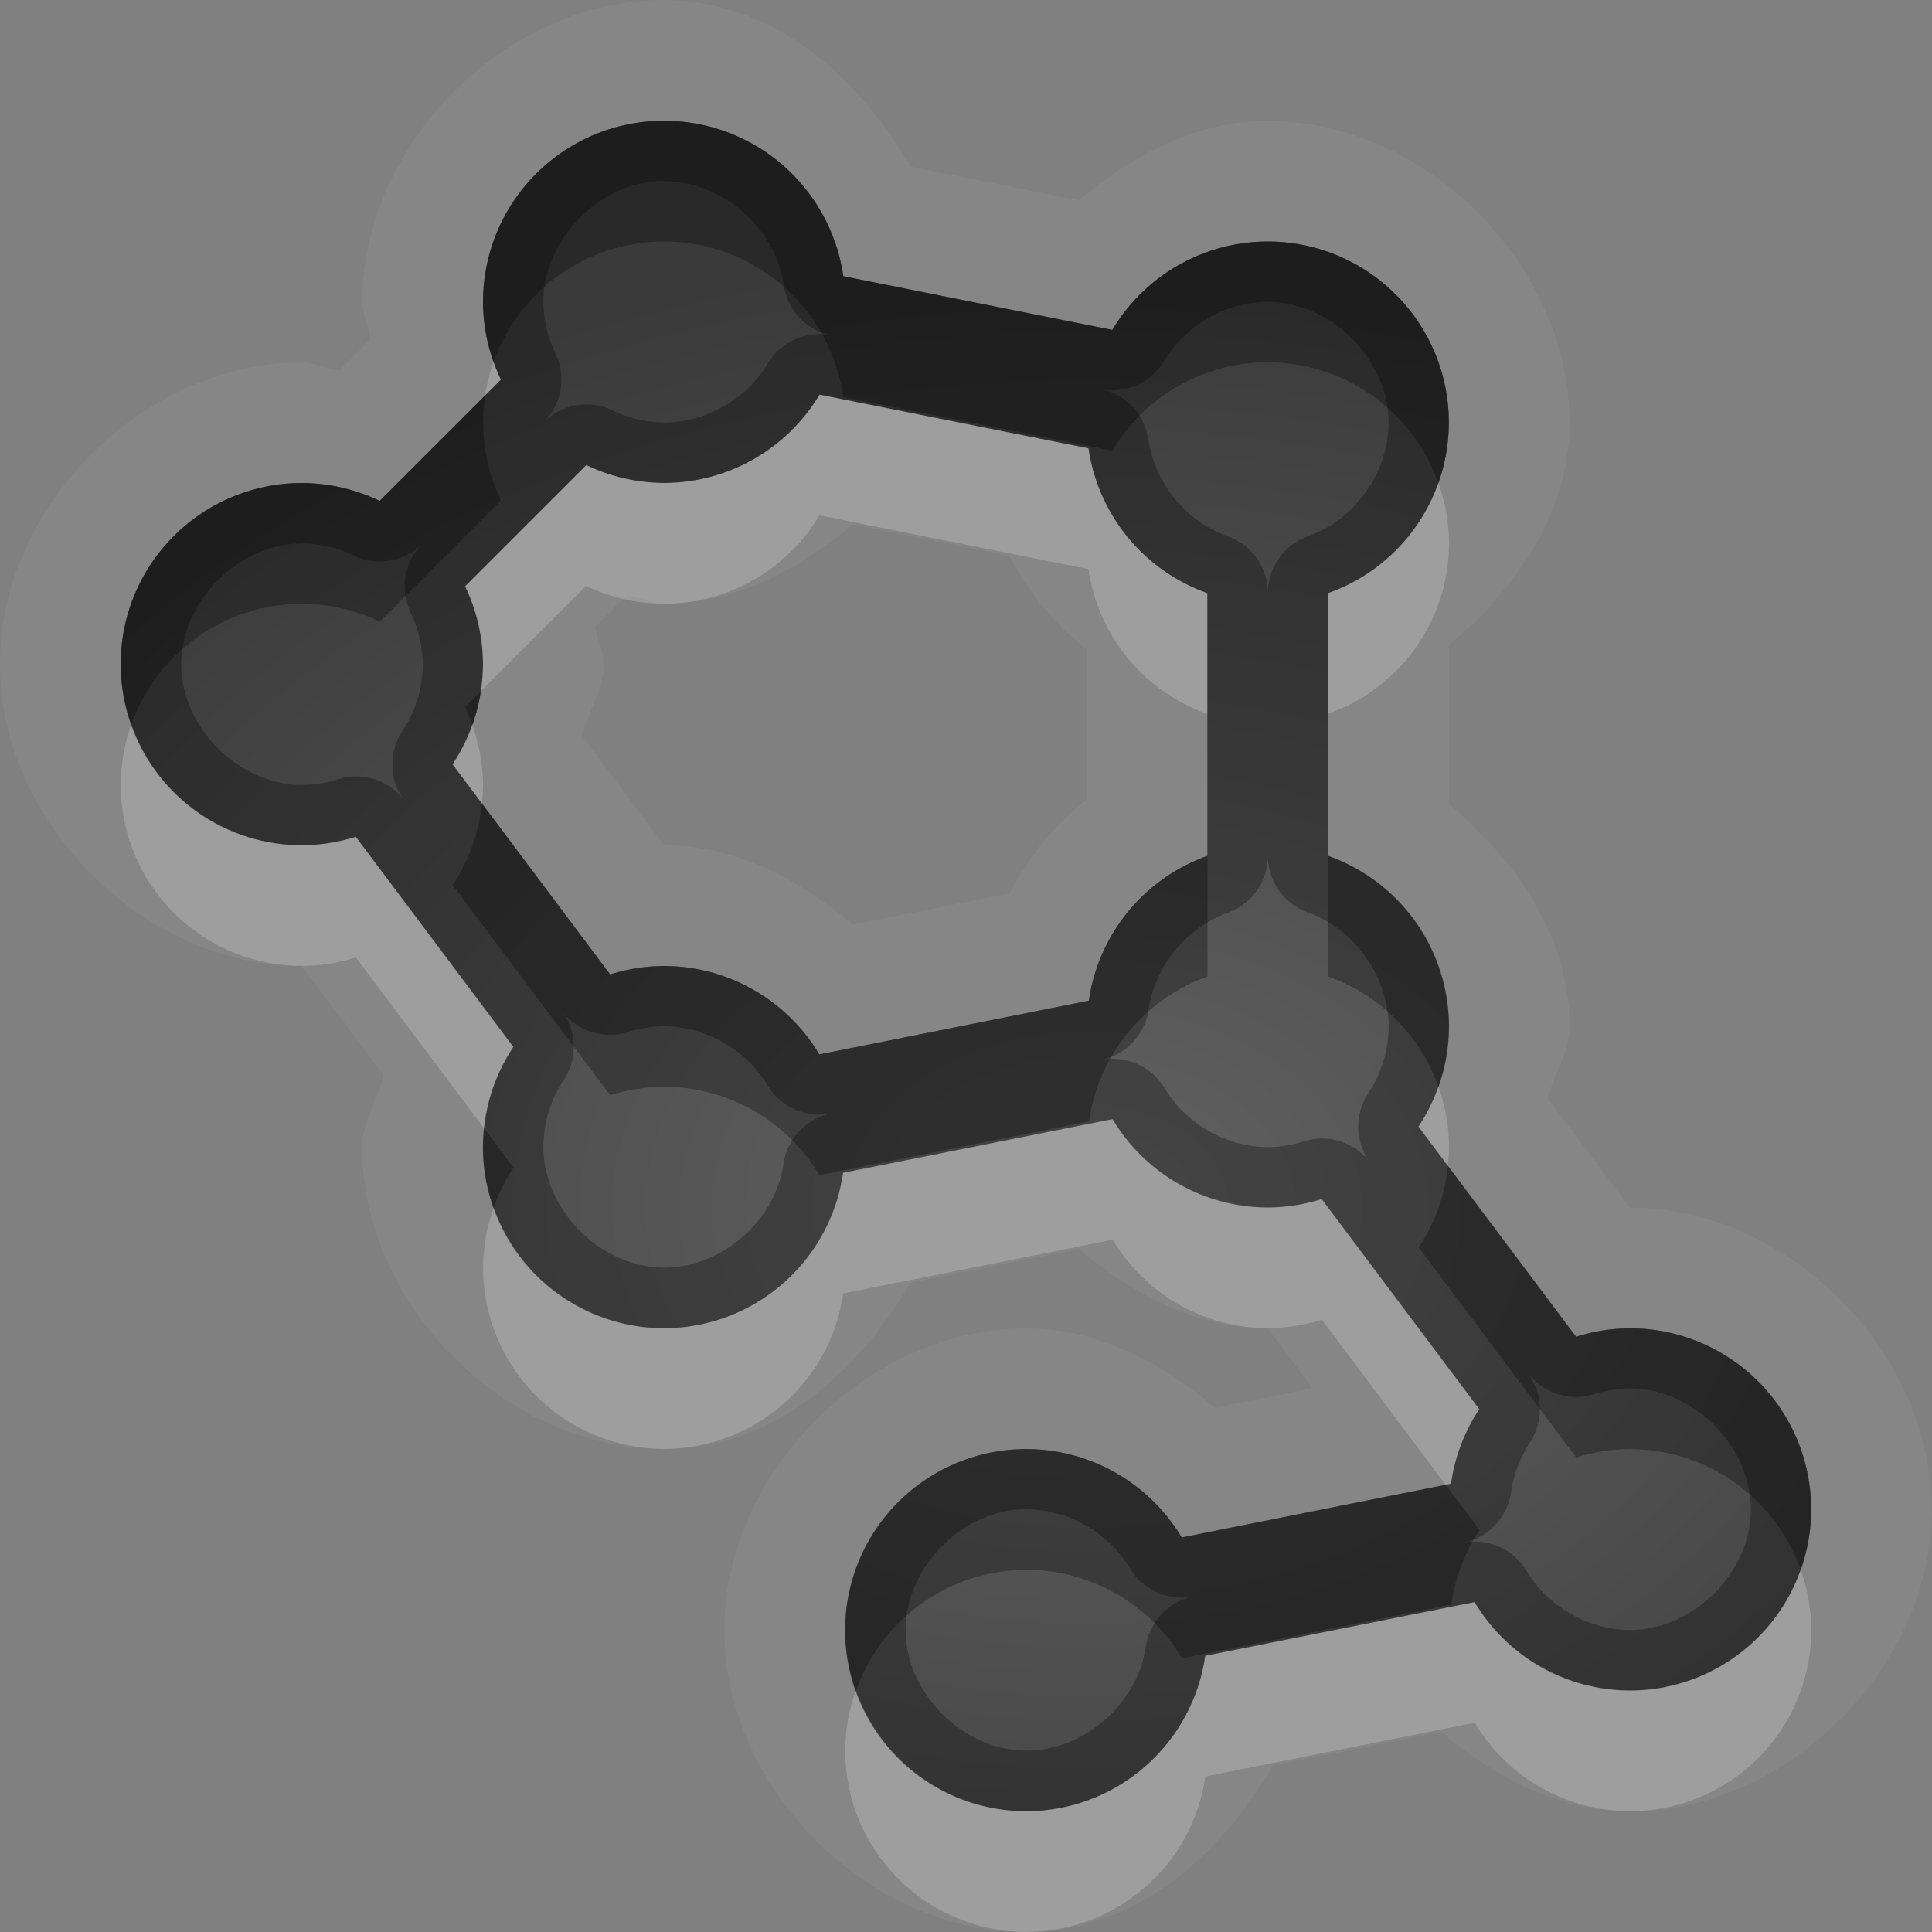 <?xml version="1.0" encoding="UTF-8"?>
<svg id="svg30" width="16" height="16" version="1.1" xmlns="http://www.w3.org/2000/svg" xmlns:cc="http://creativecommons.org/ns#" xmlns:dc="http://purl.org/dc/elements/1.1/" xmlns:rdf="http://www.w3.org/1999/02/22-rdf-syntax-ns#">
 <rect width="100%" height="100%" fill="#808080" stroke="none"/>
 <defs id="defs7">
  <radialGradient id="gr0" cx="9" cy="10" r="11" gradientTransform="matrix(1 0 0 .727 0 2.727)" gradientUnits="userSpaceOnUse">
   <stop id="stop2" stop-opacity=".235" offset="0"/>
   <stop id="stop4" stop-opacity=".549" offset="1"/>
  </radialGradient>
 </defs>
 <path id="path9" d="m5.5 0c-1.309 2.4046e-16 -2.5 1.191-2.5 2.5a1 1 0 0 0 0 0.004c4.2e-4 0.105 0.057 0.201 0.07 0.305l-0.262 0.262c-0.104-0.014-0.2-0.07-0.305-0.07a1 1 0 0 0-0.004 0c-1.309 0-2.5 1.191-2.5 2.5 1.6031e-16 1.309 1.191 2.5 2.5 2.5l0.68 0.906c-0.052 0.203-0.179 0.383-0.18 0.592a1 1 0 0 0 0 0.002c0 1.309 1.191 2.5 2.5 2.5a1 1 0 0 0 0.002 0c0.888-0.001 1.598-0.616 2.039-1.379l1.395-0.279c0.448 0.377 0.976 0.657 1.562 0.658h2e-3l0.371 0.496-0.807 0.162c-0.449-0.377-0.977-0.658-1.565-0.658-1.309 0-2.5 1.191-2.5 2.5s1.191 2.5 2.5 2.5a1 1 0 0 0 0.002 0c0.888-0.001 1.598-0.616 2.039-1.379l1.395-0.279c0.449 0.377 0.975 0.658 1.562 0.658a1 1 0 0 0 2e-3 0c1.309 0 2.5-1.191 2.5-2.5s-1.191-2.5-2.5-2.5l-0.68-0.906c0.052-0.203 0.179-0.383 0.18-0.592a1 1 0 0 0 0-0.004c-1e-3 -0.739-0.434-1.368-1-1.84v-1.316c0.566-0.472 0.999-1.101 1-1.84a1 1 0 0 0 0-0.002c0-1.309-1.191-2.5-2.5-2.5a1 1 0 0 0-2e-3 0c-0.587 6.3e-4 -1.113 0.281-1.562 0.658l-1.393-0.279c-0.442-0.764-1.154-1.379-2.043-1.379zm0 1a1.5 1.5 0 0 1 1.484 1.287l2.228 0.445a1.5 1.5 0 0 1 1.287-0.732 1.5 1.5 0 0 1 1.5 1.5 1.5 1.5 0 0 1-1 1.412v2.176a1.5 1.5 0 0 1 1 1.412 1.5 1.5 0 0 1-0.252 0.83l1.305 1.74a1.5 1.5 0 0 1 0.447-0.07 1.5 1.5 0 0 1 1.5 1.5 1.5 1.5 0 0 1-1.5 1.5 1.5 1.5 0 0 1-1.287-0.732l-2.231 0.445a1.5 1.5 0 0 1-1.482 1.287 1.5 1.5 0 0 1-1.5-1.5 1.5 1.5 0 0 1 1.5-1.5 1.5 1.5 0 0 1 1.287 0.732l2.231-0.445a1.5 1.5 0 0 1 0.234-0.617l-1.305-1.74a1.5 1.5 0 0 1-0.447 0.07 1.5 1.5 0 0 1-1.285-0.732l-2.232 0.445a1.5 1.5 0 0 1-1.482 1.287 1.5 1.5 0 0 1-1.5-1.5 1.5 1.5 0 0 1 0.252-0.83l-1.305-1.74a1.5 1.5 0 0 1-0.447 0.07 1.5 1.5 0 0 1-1.5-1.5 1.5 1.5 0 0 1 1.5-1.5 1.5 1.5 0 0 1 0.645 0.148l1.004-1.004a1.5 1.5 0 0 1-0.148-0.645 1.5 1.5 0 0 1 1.5-1.5zm1.287 2.268a1.5 1.5 0 0 1-1.287 0.732 1.5 1.5 0 0 1-0.645-0.148l-1.004 1.004a1.5 1.5 0 0 1 0.148 0.645 1.5 1.5 0 0 1-0.252 0.83l1.305 1.74a1.5 1.5 0 0 1 0.447-0.07 1.5 1.5 0 0 1 1.285 0.732l2.232-0.445a1.5 1.5 0 0 1 0.982-1.199v-2.176a1.5 1.5 0 0 1-0.984-1.199l-2.228-0.445zm0.277 1.074 1.295 0.26c0.164 0.312 0.366 0.558 0.641 0.779v1.238c-0.274 0.222-0.475 0.467-0.639 0.779l-1.297 0.26c-0.448-0.377-0.976-0.657-1.562-0.658h-0.002l-0.68-0.906c0.052-0.203 0.179-0.383 0.18-0.592a1 1 0 0 0 0-0.006c-4.2e-4 -0.105-0.057-0.201-0.07-0.305l0.262-0.262c0.104 0.014 0.2 0.07 0.305 0.07a1 1 0 0 0 0.006 0c0.587-6.3e-4 1.113-0.281 1.562-0.658z" fill="#fff" opacity=".05"/>
 <path id="base" d="m5.5 1a1.5 1.5 0 0 0 -1.5 1.5 1.5 1.5 0 0 0 .148 .644l-1.004 1.004a1.5 1.5 0 0 0 -.644 -.148 1.5 1.5 0 0 0 -1.5 1.5 1.5 1.5 0 0 0 1.5 1.5 1.5 1.5 0 0 0 .447 -.07l1.305 1.74a1.5 1.5 0 0 0 -.252 .83 1.5 1.5 0 0 0 1.5 1.5 1.5 1.5 0 0 0 1.482 -1.287l2.232-.445a1.5 1.5 0 0 0 1.285 .732 1.5 1.5 0 0 0 .447 -.07l1.305 1.74a1.5 1.5 0 0 0 -.234 .617l-2.231.445a1.5 1.5 0 0 0 -1.287 -.732 1.5 1.5 0 0 0 -1.5 1.5 1.5 1.5 0 0 0 1.5 1.5 1.5 1.5 0 0 0 1.482 -1.287l2.231-.445a1.5 1.5 0 0 0 1.287 .732 1.5 1.5 0 0 0 1.5 -1.5 1.5 1.5 0 0 0 -1.5 -1.5 1.5 1.5 0 0 0 -.447 .070l-1.305-1.74a1.5 1.5 0 0 0 .252 -.83 1.5 1.5 0 0 0 -1 -1.412v-2.176a1.5 1.5 0 0 0 1 -1.412 1.5 1.5 0 0 0 -1.5 -1.5 1.5 1.5 0 0 0 -1.287 .732l-2.228-.445a1.5 1.5 0 0 0 -1.484 -1.287zm1.287 2.268l2.228.445a1.5 1.5 0 0 0 .984 1.199v2.176a1.5 1.5 0 0 0 -.982 1.199l-2.232.445a1.5 1.5 0 0 0 -1.285 -.732 1.5 1.5 0 0 0 -.447 .07l-1.305-1.74a1.5 1.5 0 0 0 .252 -.83 1.5 1.5 0 0 0 -.148 -.644l1.004-1.004a1.5 1.5 0 0 0 .644 .148 1.5 1.5 0 0 0 1.287 -.732z" fill="url(#gr0)"/>
 <path id="path15" d="m5.5 1a1.5 1.5 0 0 0-1.5 1.5 1.5 1.5 0 0 0 0.148 0.645l-1.004 1.004a1.5 1.5 0 0 0-0.645-0.148 1.5 1.5 0 0 0-1.5 1.5 1.5 1.5 0 0 0 1.5 1.5 1.5 1.5 0 0 0 0.447-0.07l1.305 1.74a1.5 1.5 0 0 0-0.252 0.83 1.5 1.5 0 0 0 1.5 1.5 1.5 1.5 0 0 0 1.482-1.287l2.232-0.445a1.5 1.5 0 0 0 1.285 0.732 1.5 1.5 0 0 0 0.447-0.07l1.305 1.74a1.5 1.5 0 0 0-0.234 0.617l-2.231 0.445a1.5 1.5 0 0 0-1.287-0.732 1.5 1.5 0 0 0-1.5 1.5 1.5 1.5 0 0 0 1.5 1.5 1.5 1.5 0 0 0 1.482-1.287l2.231-0.445a1.5 1.5 0 0 0 1.287 0.732 1.5 1.5 0 0 0 1.5-1.5 1.5 1.5 0 0 0-1.5-1.5 1.5 1.5 0 0 0-0.447 0.07l-1.305-1.74a1.5 1.5 0 0 0 0.252-0.83 1.5 1.5 0 0 0-1-1.412v-2.176a1.5 1.5 0 0 0 1-1.412 1.5 1.5 0 0 0-1.5-1.5 1.5 1.5 0 0 0-1.287 0.732l-2.228-0.445a1.5 1.5 0 0 0-1.484-1.287zm0 0.5c0.476 1.3e-4 0.923 0.386 0.99 0.857a0.5 0.5 0 0 0 0.395 0.42 0.5 0.5 0 0 0-0.527 0.234c-0.176 0.295-0.512 0.487-0.855 0.488-0.148-6e-4 -0.296-0.035-0.43-0.1a0.5 0.5 0 0 0-0.559 0.086 0.5 0.5 0 0 0 0.086-0.559c-0.064-0.134-0.099-0.281-0.1-0.43 0.001-0.523 0.477-0.998 1-0.998zm5 1c0.524 0 1 0.476 1 1-6e-4 0.41-0.28 0.805-0.666 0.941a0.5 0.5 0 0 0-0.334 0.455 0.5 0.5 0 0 0-0.334-0.455c-0.342-0.121-0.604-0.442-0.656-0.801a0.5 0.5 0 0 0-0.395-0.418 0.5 0.5 0 0 0 0.527-0.234c0.176-0.296 0.513-0.488 0.857-0.488zm-3.713 0.768 2.228 0.445a1.5 1.5 0 0 0 0.984 1.199v2.176a1.5 1.5 0 0 0-0.982 1.199l-2.232 0.445a1.5 1.5 0 0 0-1.285-0.732 1.5 1.5 0 0 0-0.447 0.07l-1.305-1.74a1.5 1.5 0 0 0 0.252-0.83 1.5 1.5 0 0 0-0.148-0.645l1.004-1.004a1.5 1.5 0 0 0 0.645 0.148 1.5 1.5 0 0 0 1.287-0.732zm-4.289 1.232h0.002c0.148 8.8e-4 0.295 0.036 0.428 0.1a0.5 0.5 0 0 0 0.559-0.086 0.5 0.5 0 0 0-0.086 0.559c0.064 0.133 0.099 0.28 0.1 0.428v0.002c-6.5e-4 0.195-0.06 0.389-0.168 0.551a0.5 0.5 0 0 0 0.006 0.562 0.5 0.5 0 0 0-0.541-0.162c-0.096 0.03-0.197 0.046-0.297 0.047-0.524 0-1-0.476-1-1 0-0.523 0.475-0.999 0.998-1zm8.002 2.603a0.5 0.5 0 0 0 0.334 0.455c0.386 0.137 0.665 0.532 0.666 0.941-3e-4 0.196-0.059 0.39-0.168 0.553a0.5 0.5 0 0 0 0.004 0.561 0.5 0.5 0 0 0-0.541-0.16c-0.095 0.03-0.193 0.046-0.293 0.047-0.344-8.1e-4 -0.682-0.193-0.857-0.488a0.5 0.5 0 0 0-0.516-0.236 0.5 0.5 0 0 0 0.383-0.416c0.052-0.358 0.315-0.68 0.656-0.801a0.5 0.5 0 0 0 0.332-0.455zm-5.838 1.281a0.5 0.5 0 0 0 0.541 0.162c0.095-0.03 0.195-0.046 0.295-0.047h0.004c0.342 0.002 0.678 0.194 0.854 0.488a0.5 0.5 0 0 0 0.527 0.234 0.5 0.5 0 0 0-0.395 0.42c-0.068 0.471-0.513 0.857-0.988 0.857-0.524 0-1-0.476-1-1 2.7e-4 -0.196 0.059-0.39 0.168-0.553a0.5 0.5 0 0 0-0.006-0.562zm8 2.998a0.5 0.5 0 0 0 0.541 0.164c0.096-0.03 0.197-0.046 0.297-0.047h2e-3c0.523 0.001 0.998 0.477 0.998 1 0 0.524-0.476 1-1 1-0.344-3e-4 -0.681-0.193-0.857-0.488a0.5 0.5 0 0 0-0.51-0.238 0.5 0.5 0 0 0 0.381-0.416c0.021-0.146 0.075-0.289 0.156-0.412a0.5 0.5 0 0 0-0.008-0.562zm-4.162 1.117c0.344 3e-4 0.681 0.193 0.857 0.488a0.5 0.5 0 0 0 0.527 0.234 0.5 0.5 0 0 0-0.396 0.42c-0.068 0.471-0.513 0.857-0.988 0.857-0.524 0-1-0.476-1-1s0.476-1 1-1z" opacity=".3"/>
 <path id="path20" d="m4.088 2.996a1.5 1.5 0 0 0-0.07 0.279l0.131-0.131a1.5 1.5 0 0 1-0.061-0.148zm2.699 0.271a1.5 1.5 0 0 1-1.287 0.732 1.5 1.5 0 0 1-0.645-0.148l-1.004 1.004a1.5 1.5 0 0 1 0.148 0.645 1.5 1.5 0 0 1-0.02 0.227l0.875-0.875a1.5 1.5 0 0 0 0.645 0.148 1.5 1.5 0 0 0 1.287-0.732l2.228 0.445a1.5 1.5 0 0 0 0.984 1.199v-1a1.5 1.5 0 0 1-0.984-1.199l-2.228-0.445zm5.125 0.732a1.5 1.5 0 0 1-0.912 0.912v1a1.5 1.5 0 0 0 1-1.412 1.5 1.5 0 0 0-0.088-0.5zm-10.824 2a1.5 1.5 0 0 0-0.088 0.5 1.5 1.5 0 0 0 1.5 1.5 1.5 1.5 0 0 0 0.447-0.07l1.062 1.416a1.5 1.5 0 0 1 0.242-0.676l-1.305-1.74a1.5 1.5 0 0 1-0.447 0.07 1.5 1.5 0 0 1-1.412-1zm2.822 0.002a1.5 1.5 0 0 1-0.162 0.328l0.242 0.324a1.5 1.5 0 0 0 0.01-0.154 1.5 1.5 0 0 0-0.09-0.498zm8.002 2.998a1.5 1.5 0 0 1-0.164 0.33l0.242 0.324a1.5 1.5 0 0 0 0.01-0.154 1.5 1.5 0 0 0-0.088-0.5zm-2.697 0.268-2.232 0.445a1.5 1.5 0 0 1-1.482 1.287 1.5 1.5 0 0 1-1.412-0.998 1.5 1.5 0 0 0-0.088 0.498 1.5 1.5 0 0 0 1.5 1.5 1.5 1.5 0 0 0 1.482-1.287l2.232-0.445a1.5 1.5 0 0 0 1.285 0.732 1.5 1.5 0 0 0 0.447-0.07l1.025 1.367 0.045-0.01a1.5 1.5 0 0 1 0.234-0.617l-1.305-1.74a1.5 1.5 0 0 1-0.447 0.07 1.5 1.5 0 0 1-1.285-0.732zm5.697 3.732a1.5 1.5 0 0 1-1.412 1 1.5 1.5 0 0 1-1.287-0.732l-2.231 0.445a1.5 1.5 0 0 1-1.482 1.287 1.5 1.5 0 0 1-1.412-1 1.5 1.5 0 0 0-0.088 0.5 1.5 1.5 0 0 0 1.5 1.5 1.5 1.5 0 0 0 1.482-1.287l2.231-0.445a1.5 1.5 0 0 0 1.287 0.732 1.5 1.5 0 0 0 1.5-1.5 1.5 1.5 0 0 0-0.088-0.5z" fill="#fff" opacity=".2"/>
 <path id="path25" d="m5.5 1a1.5 1.5 0 0 0-1.5 1.5 1.5 1.5 0 0 0 0.088 0.496 1.5 1.5 0 0 1 1.412-0.996 1.5 1.5 0 0 1 1.484 1.287l2.228 0.445a1.5 1.5 0 0 1 1.287-0.732 1.5 1.5 0 0 1 1.412 1 1.5 1.5 0 0 0 0.088-0.5 1.5 1.5 0 0 0-1.5-1.5 1.5 1.5 0 0 0-1.287 0.732l-2.228-0.445a1.5 1.5 0 0 0-1.484-1.287zm-1.482 2.275-0.873 0.873a1.5 1.5 0 0 0-0.645-0.148 1.5 1.5 0 0 0-1.5 1.5 1.5 1.5 0 0 0 0.088 0.5 1.5 1.5 0 0 1 1.412-1 1.5 1.5 0 0 1 0.645 0.148l1.004-1.004a1.5 1.5 0 0 1-0.148-0.645 1.5 1.5 0 0 1 0.018-0.225zm-0.037 2.451-0.129 0.129a1.5 1.5 0 0 1 0.059 0.146 1.5 1.5 0 0 0 0.07-0.275zm0.01 0.928a1.5 1.5 0 0 1-0.242 0.676l1.305 1.74a1.5 1.5 0 0 1 0.447-0.07 1.5 1.5 0 0 1 1.285 0.732l2.232-0.445a1.5 1.5 0 0 1 0.982-1.199v-1a1.5 1.5 0 0 0-0.982 1.199l-2.232 0.445a1.5 1.5 0 0 0-1.285-0.732 1.5 1.5 0 0 0-0.447 0.07l-1.062-1.416zm7.01 0.434v1a1.5 1.5 0 0 1 0.912 0.912 1.5 1.5 0 0 0 0.088-0.5 1.5 1.5 0 0 0-1-1.412zm-6.99 2.258a1.5 1.5 0 0 0-0.01 0.154 1.5 1.5 0 0 0 0.088 0.502 1.5 1.5 0 0 1 0.164-0.332l-0.242-0.324zm7.98 0.309a1.5 1.5 0 0 1-0.242 0.676l1.305 1.74a1.5 1.5 0 0 1 0.447-0.07 1.5 1.5 0 0 1 1.412 1 1.5 1.5 0 0 0 0.088-0.5 1.5 1.5 0 0 0-1.5-1.5 1.5 1.5 0 0 0-0.447 0.07l-1.062-1.416zm-3.49 2.346a1.5 1.5 0 0 0-1.5 1.5 1.5 1.5 0 0 0 0.088 0.5 1.5 1.5 0 0 1 1.412-1 1.5 1.5 0 0 1 1.287 0.732l2.231-0.445a1.5 1.5 0 0 1 0.234-0.617l-0.279-0.373-2.186 0.435a1.5 1.5 0 0 0-1.287-0.732z" opacity=".3"/>
</svg>
